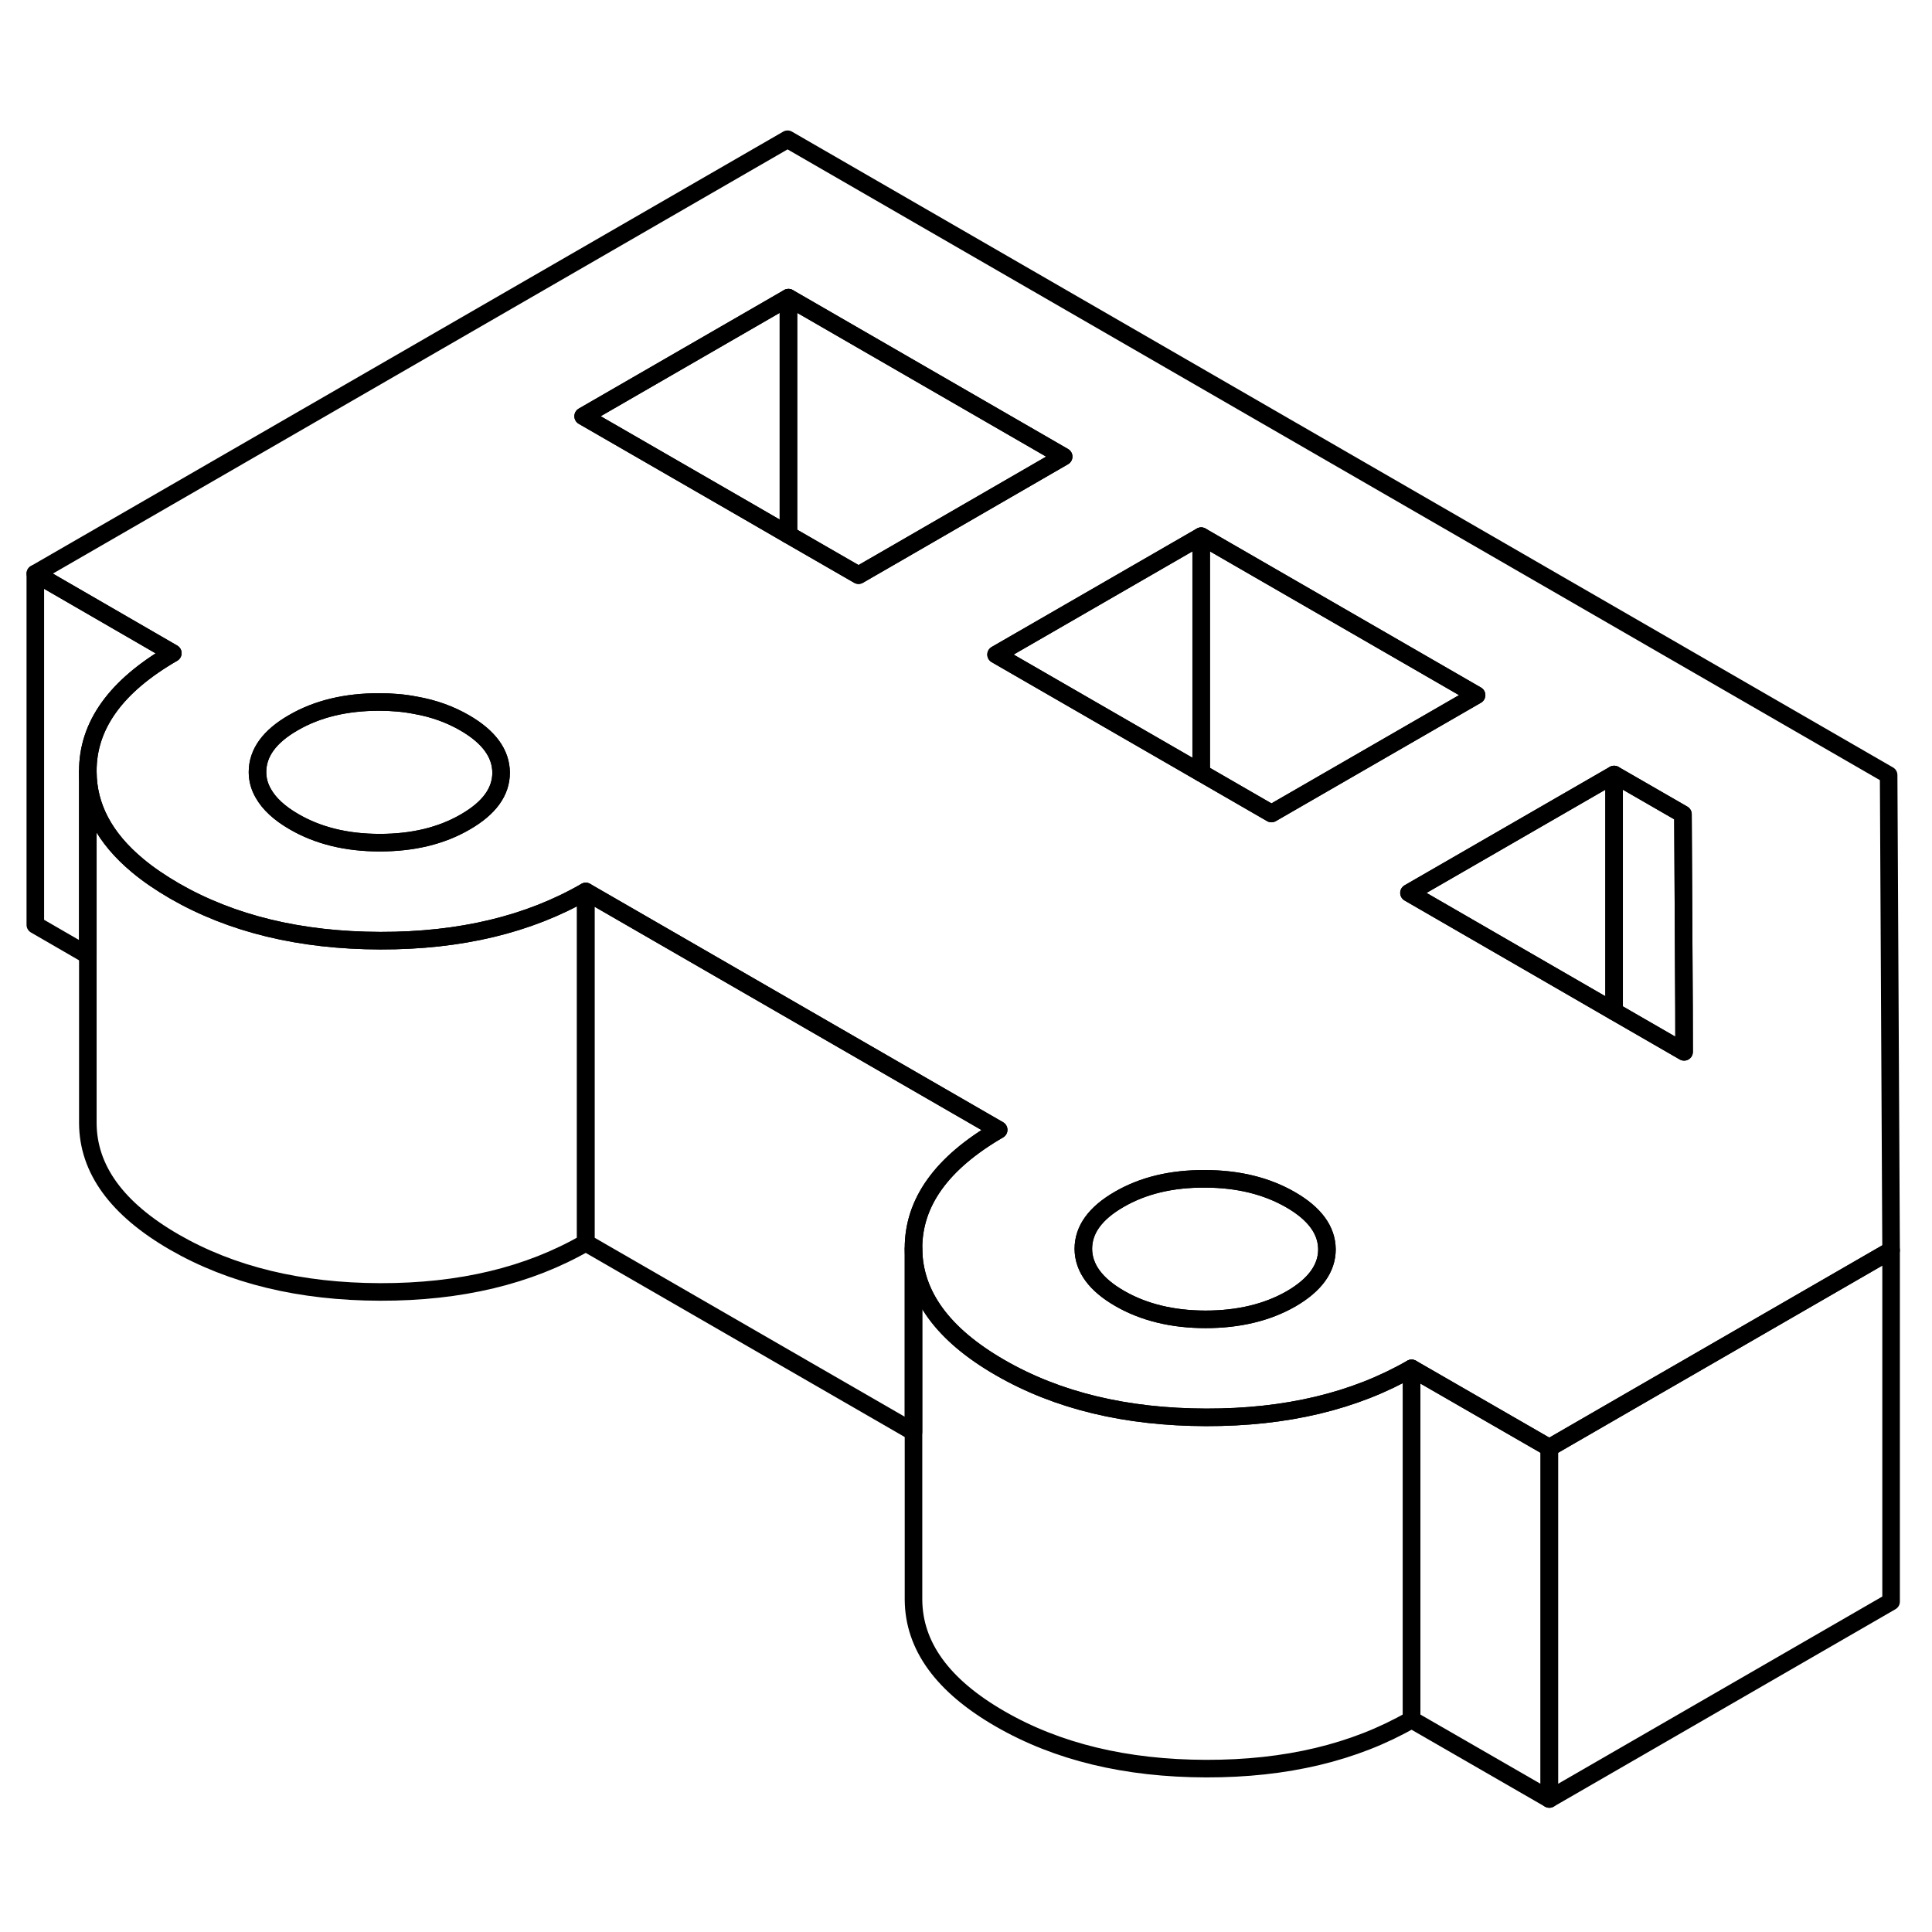 <svg width="24" height="24" viewBox="0 0 110 99" fill="none" xmlns="http://www.w3.org/2000/svg" stroke-width="1px" stroke-linecap="round" stroke-linejoin="round">
    <path d="M80.371 72.408V92.408L88.211 96.928V76.928L80.371 72.408ZM33.351 45.258V65.258L52.011 76.028V65.588C52.001 62.958 53.621 60.708 56.861 58.828L33.351 45.258Z" stroke="currentColor" stroke-linejoin="round"/>
    <path d="M107.671 65.688V85.688L88.211 96.928V76.928L94.251 73.438L95.881 72.498L107.571 65.748L107.671 65.688Z" stroke="currentColor" stroke-linejoin="round"/>
    <path d="M80.371 72.408V92.408C77.121 94.278 73.221 95.208 68.671 95.198C64.111 95.188 60.201 94.248 56.931 92.358C53.671 90.478 52.031 88.218 52.011 85.588V65.588C52.031 68.218 53.671 70.478 56.931 72.358C60.201 74.248 64.111 75.188 68.671 75.198C73.221 75.208 77.121 74.278 80.371 72.408Z" stroke="currentColor" stroke-linejoin="round"/>
    <path d="M107.531 38.628L44.841 2.428L2.011 27.158L9.841 31.688C6.601 33.558 4.981 35.808 5.001 38.438C5.011 40.438 5.951 42.218 7.841 43.788C8.441 44.288 9.131 44.758 9.921 45.218C13.181 47.098 17.091 48.048 21.651 48.058C26.211 48.068 30.111 47.128 33.351 45.258L56.861 58.828C53.621 60.708 52.001 62.958 52.011 65.588C52.031 68.218 53.671 70.478 56.931 72.358C60.201 74.248 64.111 75.188 68.671 75.198C73.221 75.208 77.121 74.278 80.371 72.408L88.211 76.928L94.251 73.438L95.881 72.498L107.571 65.748L107.671 65.688L107.531 38.628ZM26.491 41.298C25.131 42.088 23.511 42.478 21.621 42.478C19.731 42.478 18.101 42.078 16.731 41.278C15.901 40.798 15.321 40.258 14.991 39.668C14.771 39.288 14.661 38.888 14.661 38.458C14.661 37.368 15.341 36.428 16.701 35.648C18.061 34.858 19.691 34.468 21.581 34.468C22.321 34.468 23.011 34.528 23.671 34.658C24.701 34.838 25.631 35.178 26.461 35.658C27.841 36.458 28.521 37.398 28.531 38.488C28.531 39.578 27.861 40.508 26.491 41.298ZM48.881 27.248L44.891 24.948L42.681 23.668L33.201 18.198L44.891 11.448L60.561 20.498L51.031 26.008L48.881 27.248ZM56.711 31.768L58.861 30.528L68.391 25.028L84.071 34.078L74.541 39.578L72.391 40.818L68.391 38.508L56.711 31.768ZM73.511 68.448C72.151 69.228 70.521 69.618 68.641 69.618C66.761 69.618 65.121 69.218 63.751 68.428C62.381 67.638 61.691 66.698 61.681 65.608C61.681 64.518 62.351 63.578 63.721 62.788C65.081 61.998 66.701 61.608 68.591 61.618C70.481 61.618 72.111 62.018 73.481 62.808C74.851 63.598 75.541 64.538 75.551 65.628C75.551 66.718 74.871 67.658 73.511 68.448ZM91.901 52.088L80.221 45.338L82.371 44.098L91.901 38.598L95.821 40.858L95.881 51.898V54.388L91.901 52.088Z" stroke="currentColor" stroke-linejoin="round"/>
    <path d="M91.901 38.598V52.088L80.221 45.338L82.371 44.098L91.901 38.598Z" stroke="currentColor" stroke-linejoin="round"/>
    <path d="M95.89 54.388L91.9 52.088V38.598L95.82 40.858L95.88 51.898L95.89 54.388Z" stroke="currentColor" stroke-linejoin="round"/>
    <path d="M75.551 65.628C75.551 66.718 74.871 67.658 73.511 68.448C72.151 69.228 70.521 69.618 68.641 69.618C66.761 69.618 65.121 69.218 63.751 68.428C62.381 67.638 61.691 66.698 61.681 65.608C61.681 64.518 62.351 63.578 63.721 62.788C65.081 61.998 66.701 61.608 68.591 61.618C70.481 61.618 72.111 62.018 73.481 62.808C74.851 63.598 75.541 64.538 75.551 65.628Z" stroke="currentColor" stroke-linejoin="round"/>
    <path d="M84.071 34.078L74.541 39.578L72.391 40.818L68.391 38.508V25.028L84.071 34.078Z" stroke="currentColor" stroke-linejoin="round"/>
    <path d="M68.391 25.028V38.508L56.711 31.768L58.861 30.528L68.391 25.028Z" stroke="currentColor" stroke-linejoin="round"/>
    <path d="M44.891 11.448V24.948L42.681 23.668L33.201 18.198L44.891 11.448Z" stroke="currentColor" stroke-linejoin="round"/>
    <path d="M60.561 20.498L51.031 26.008L48.881 27.248L44.891 24.948V11.448L60.561 20.498Z" stroke="currentColor" stroke-linejoin="round"/>
    <path d="M28.531 38.488C28.531 39.578 27.861 40.508 26.491 41.298C25.131 42.088 23.511 42.478 21.621 42.478C19.731 42.478 18.101 42.078 16.731 41.278C15.901 40.798 15.321 40.258 14.991 39.668C14.771 39.288 14.661 38.888 14.661 38.458C14.661 37.368 15.341 36.428 16.701 35.648C18.061 34.858 19.691 34.468 21.581 34.468C22.321 34.468 23.011 34.528 23.671 34.658C24.701 34.838 25.631 35.178 26.461 35.658C27.841 36.458 28.521 37.398 28.531 38.488Z" stroke="currentColor" stroke-linejoin="round"/>
    <path d="M9.841 31.688C6.601 33.558 4.981 35.808 5.001 38.438V48.888L2.011 47.158V27.158L9.841 31.688Z" stroke="currentColor" stroke-linejoin="round"/>
    <path d="M33.351 45.258V65.258C30.111 67.128 26.211 68.068 21.651 68.058C17.091 68.048 13.181 67.098 9.921 65.218C6.651 63.328 5.011 61.068 5.001 58.438V38.438C5.011 40.438 5.951 42.218 7.841 43.788C8.441 44.288 9.131 44.758 9.921 45.218C13.181 47.098 17.091 48.048 21.651 48.058C26.211 48.068 30.111 47.128 33.351 45.258Z" stroke="currentColor" stroke-linejoin="round"/>
</svg>